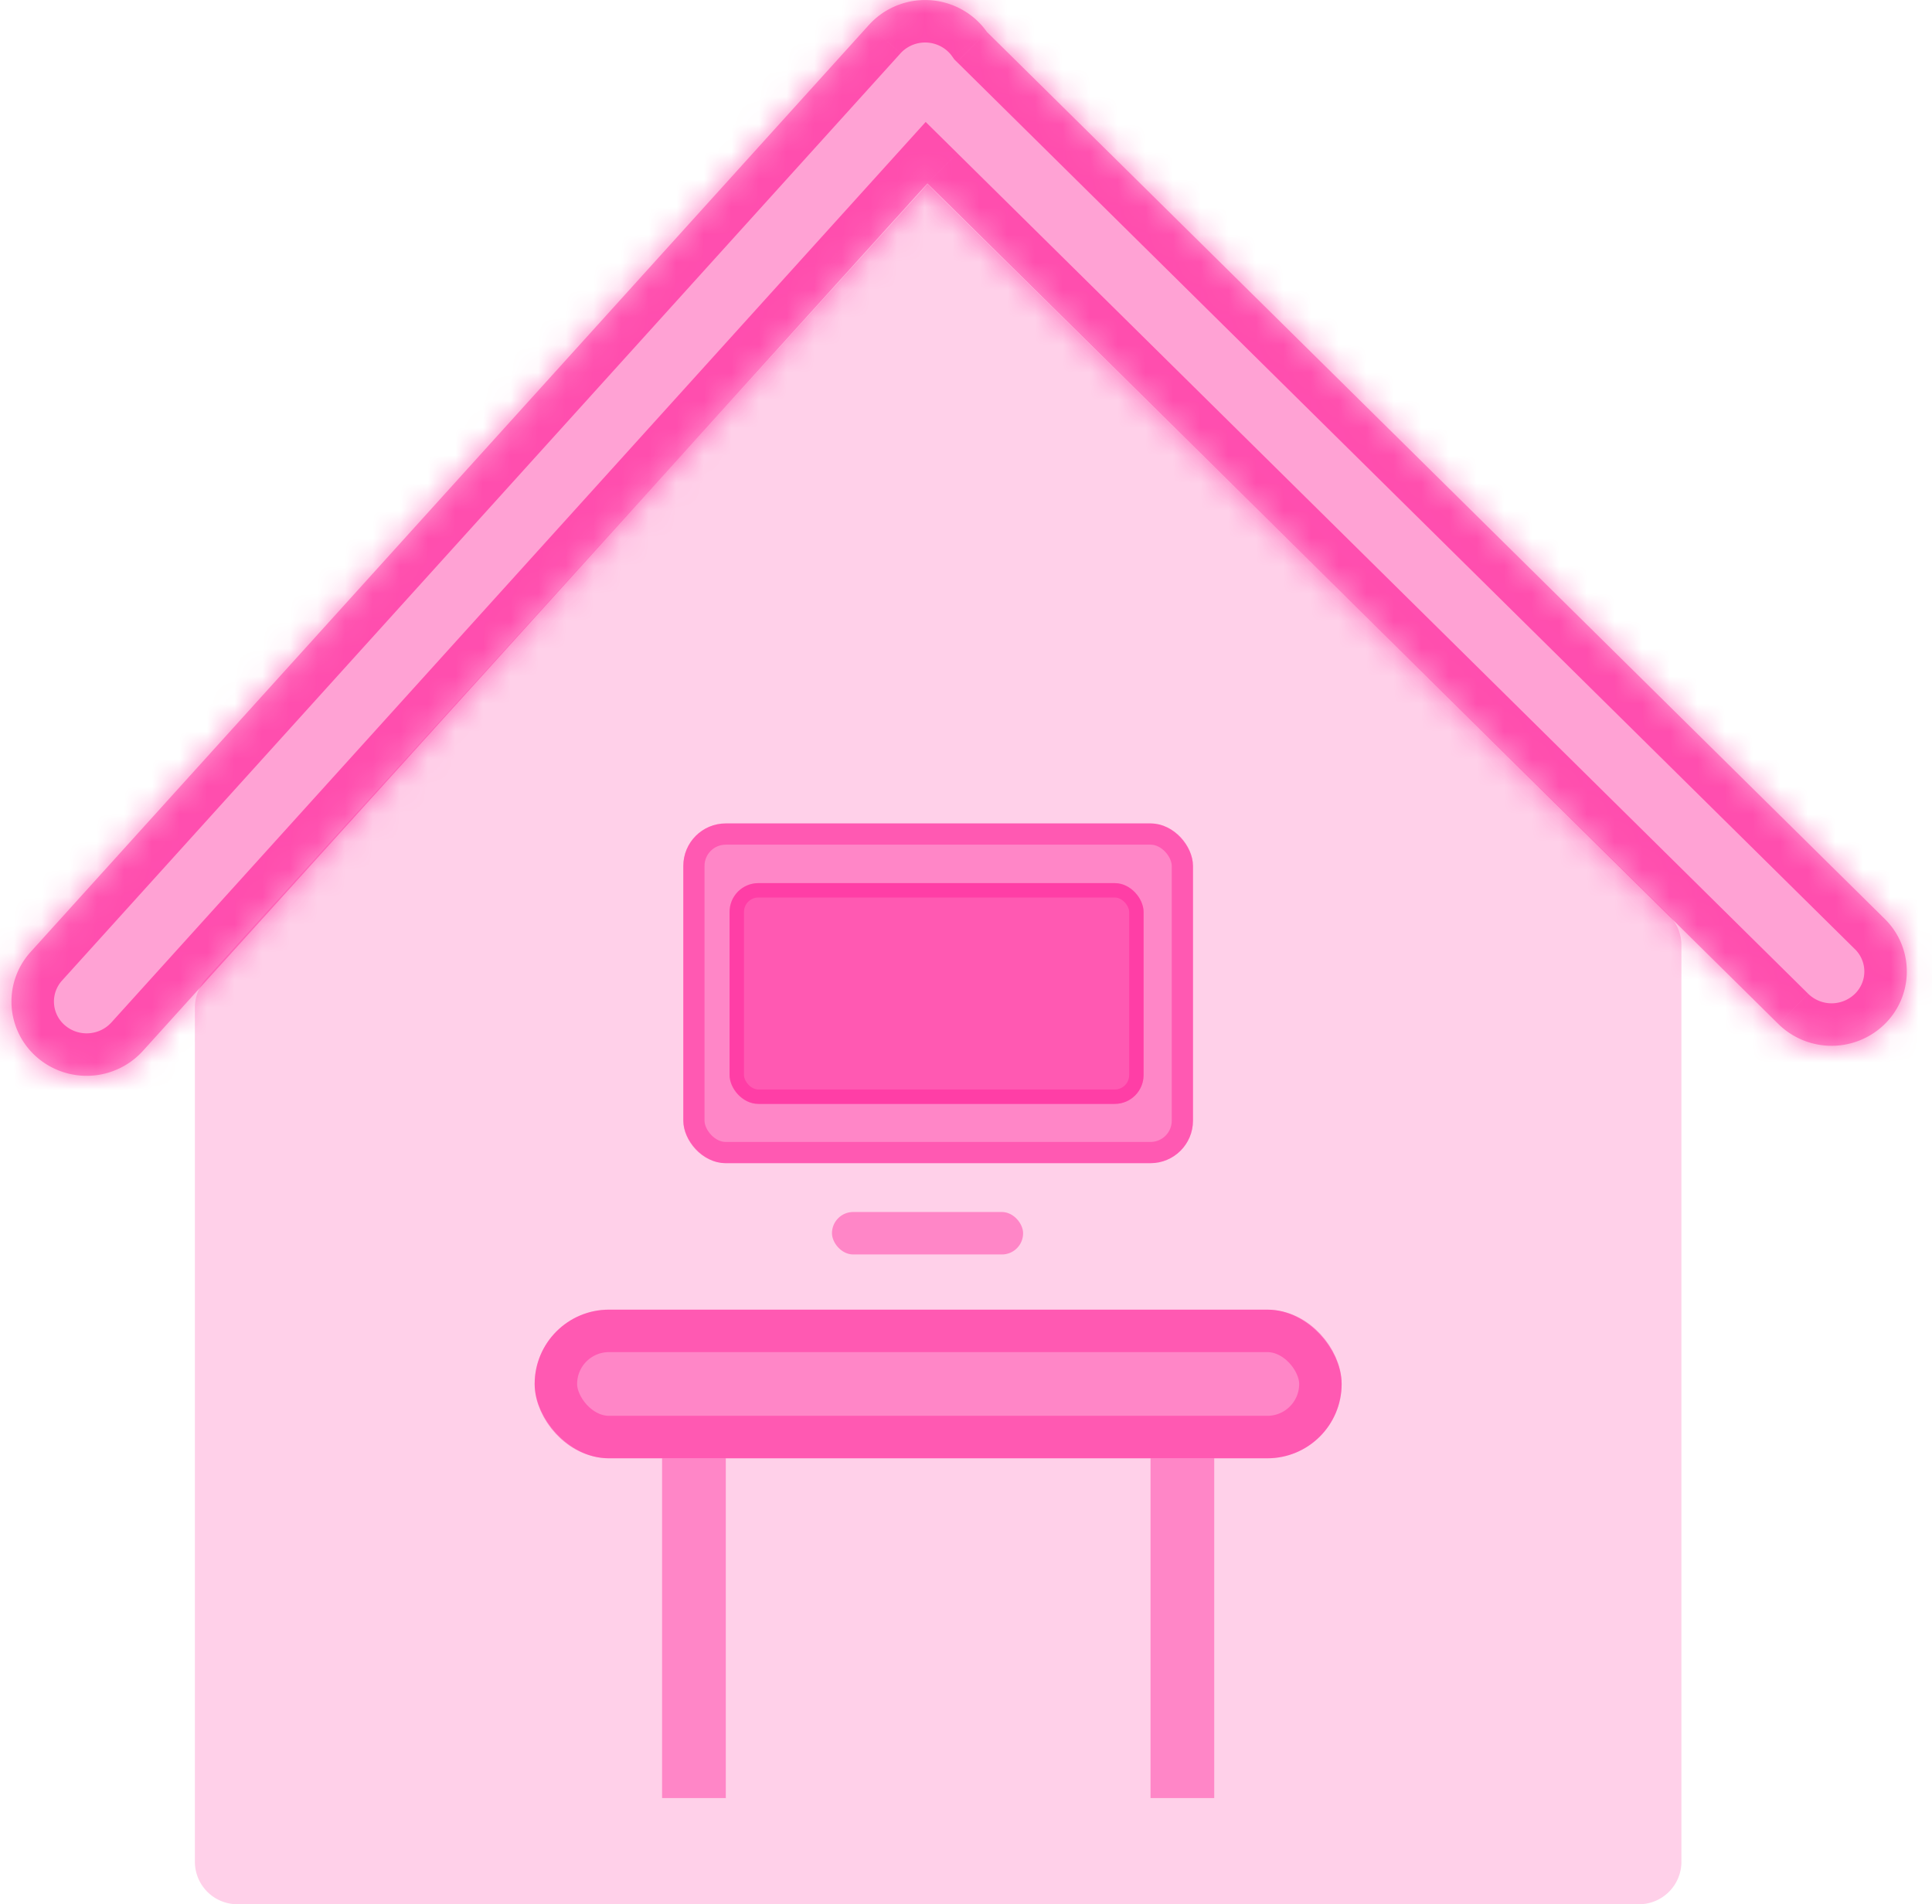 <svg fill="none" viewBox="0 0 70 69"><path fill="#FF1794" fill-opacity=".2" d="M7.061 36.509c0-.382.142-.751.4-1.034L33.606 6.676l26.857 26.478c.293.29.458.684.458 1.096v33.211c0 .85-.689 1.54-1.539 1.54H8.6a1.54 1.54 0 01-1.539-1.54V36.51z"/><mask id="a" fill="#fff"><path fill-rule="evenodd" d="M35.334.685a2.75 2.75 0 00-3.85.217L1.11 34.493a2.672 2.672 0 00.214 3.805 2.75 2.75 0 003.852-.217L33.602 6.644l30.832 30.462a2.749 2.749 0 003.855 0 2.67 2.67 0 000-3.808L35.755 1.154a2.71 2.71 0 00-.42-.469z" clip-rule="evenodd"/></mask><path fill="#FF1794" fill-opacity=".4" fill-rule="evenodd" d="M35.334.685a2.75 2.75 0 00-3.85.217L1.11 34.493a2.672 2.672 0 00.214 3.805 2.75 2.75 0 003.852-.217L33.602 6.644l30.832 30.462a2.749 2.749 0 003.855 0 2.67 2.67 0 000-3.808L35.755 1.154a2.71 2.71 0 00-.42-.469z" clip-rule="evenodd"/><path fill="#FF1794" fill-opacity=".6" d="M31.483.902L30.342-.13 31.483.902zm3.851-.217L34.316 1.84 35.334.685zM1.111 34.493L-.03 33.461l1.141 1.032zm.214 3.805L.307 39.452l1.018-1.154zm3.852-.217L4.035 37.05l1.142 1.032zM33.602 6.644l1.082-1.095-1.145-1.13-1.078 1.192 1.141 1.033zm30.832 30.462l1.082-1.094-1.082 1.094zm3.855 0l-1.082-1.094 1.082 1.094zm0-3.808l1.082-1.095-1.082 1.095zM35.755 1.154l-1.257.887.079.112.096.095 1.082-1.094zm-3.13.78a1.212 1.212 0 011.691-.095l2.037-2.307a4.29 4.29 0 00-6.011.338l2.283 2.064zM2.253 35.525l30.372-33.59L30.342-.13-.03 33.461l2.283 2.064zm.09 1.62a1.133 1.133 0 01-.09-1.62L-.03 33.461a4.211 4.211 0 00.337 5.991l2.037-2.307zm1.692-.096c-.439.486-1.2.529-1.691.096L.307 39.452a4.29 4.29 0 006.011-.339L4.035 37.05zM32.461 5.611L4.035 37.05l2.283 2.064L34.743 7.676 32.462 5.61zm33.055 30.4L34.684 5.55l-2.163 2.19L63.352 38.2l2.163-2.19zm1.691 0a1.21 1.21 0 01-1.691 0l-2.163 2.19a4.288 4.288 0 006.018 0l-2.164-2.19zm0-1.619c.455.45.455 1.17 0 1.62l2.164 2.189a4.21 4.21 0 000-5.998l-2.164 2.19zM34.674 2.248l32.533 32.145 2.164-2.19L36.837.06l-2.164 2.19zm-.358-.409c.072.063.132.131.182.202L37.012.266a4.25 4.25 0 00-.66-.734l-2.036 2.307z" mask="url(#a)"/><rect width="29.238" height="5.386" x="19.372" y="47.456" fill="#FF1794" fill-opacity=".4" rx="2.693"/><rect width="27.7" height="3.847" x="20.141" y="48.225" stroke="#FF1794" stroke-opacity=".4" stroke-width="1.539" rx="1.924"/><path fill="#FF1794" fill-opacity=".4" d="M23.989 52.842h2.308v12.311h-2.308zm17.697 0h2.308v12.311h-2.308z"/><rect width="6.925" height="1.539" x="30.144" y="43.917" fill="#FF1794" fill-opacity=".4" rx=".769"/><rect width="18.466" height="12.311" x="24.758" y="29.837" fill="#FF1794" fill-opacity=".4" rx="1.539"/><rect width="17.697" height="11.541" x="25.142" y="30.222" stroke="#FF1794" stroke-opacity=".4" stroke-width=".769" rx="1.154"/><rect width="15" height="8" x="26.434" y="32" fill="#FF1794" fill-opacity=".4" rx="1.044"/><rect width="14.478" height="7.478" x="26.695" y="32.261" stroke="#FF1794" stroke-opacity=".4" stroke-width=".522" rx=".783"/></svg>